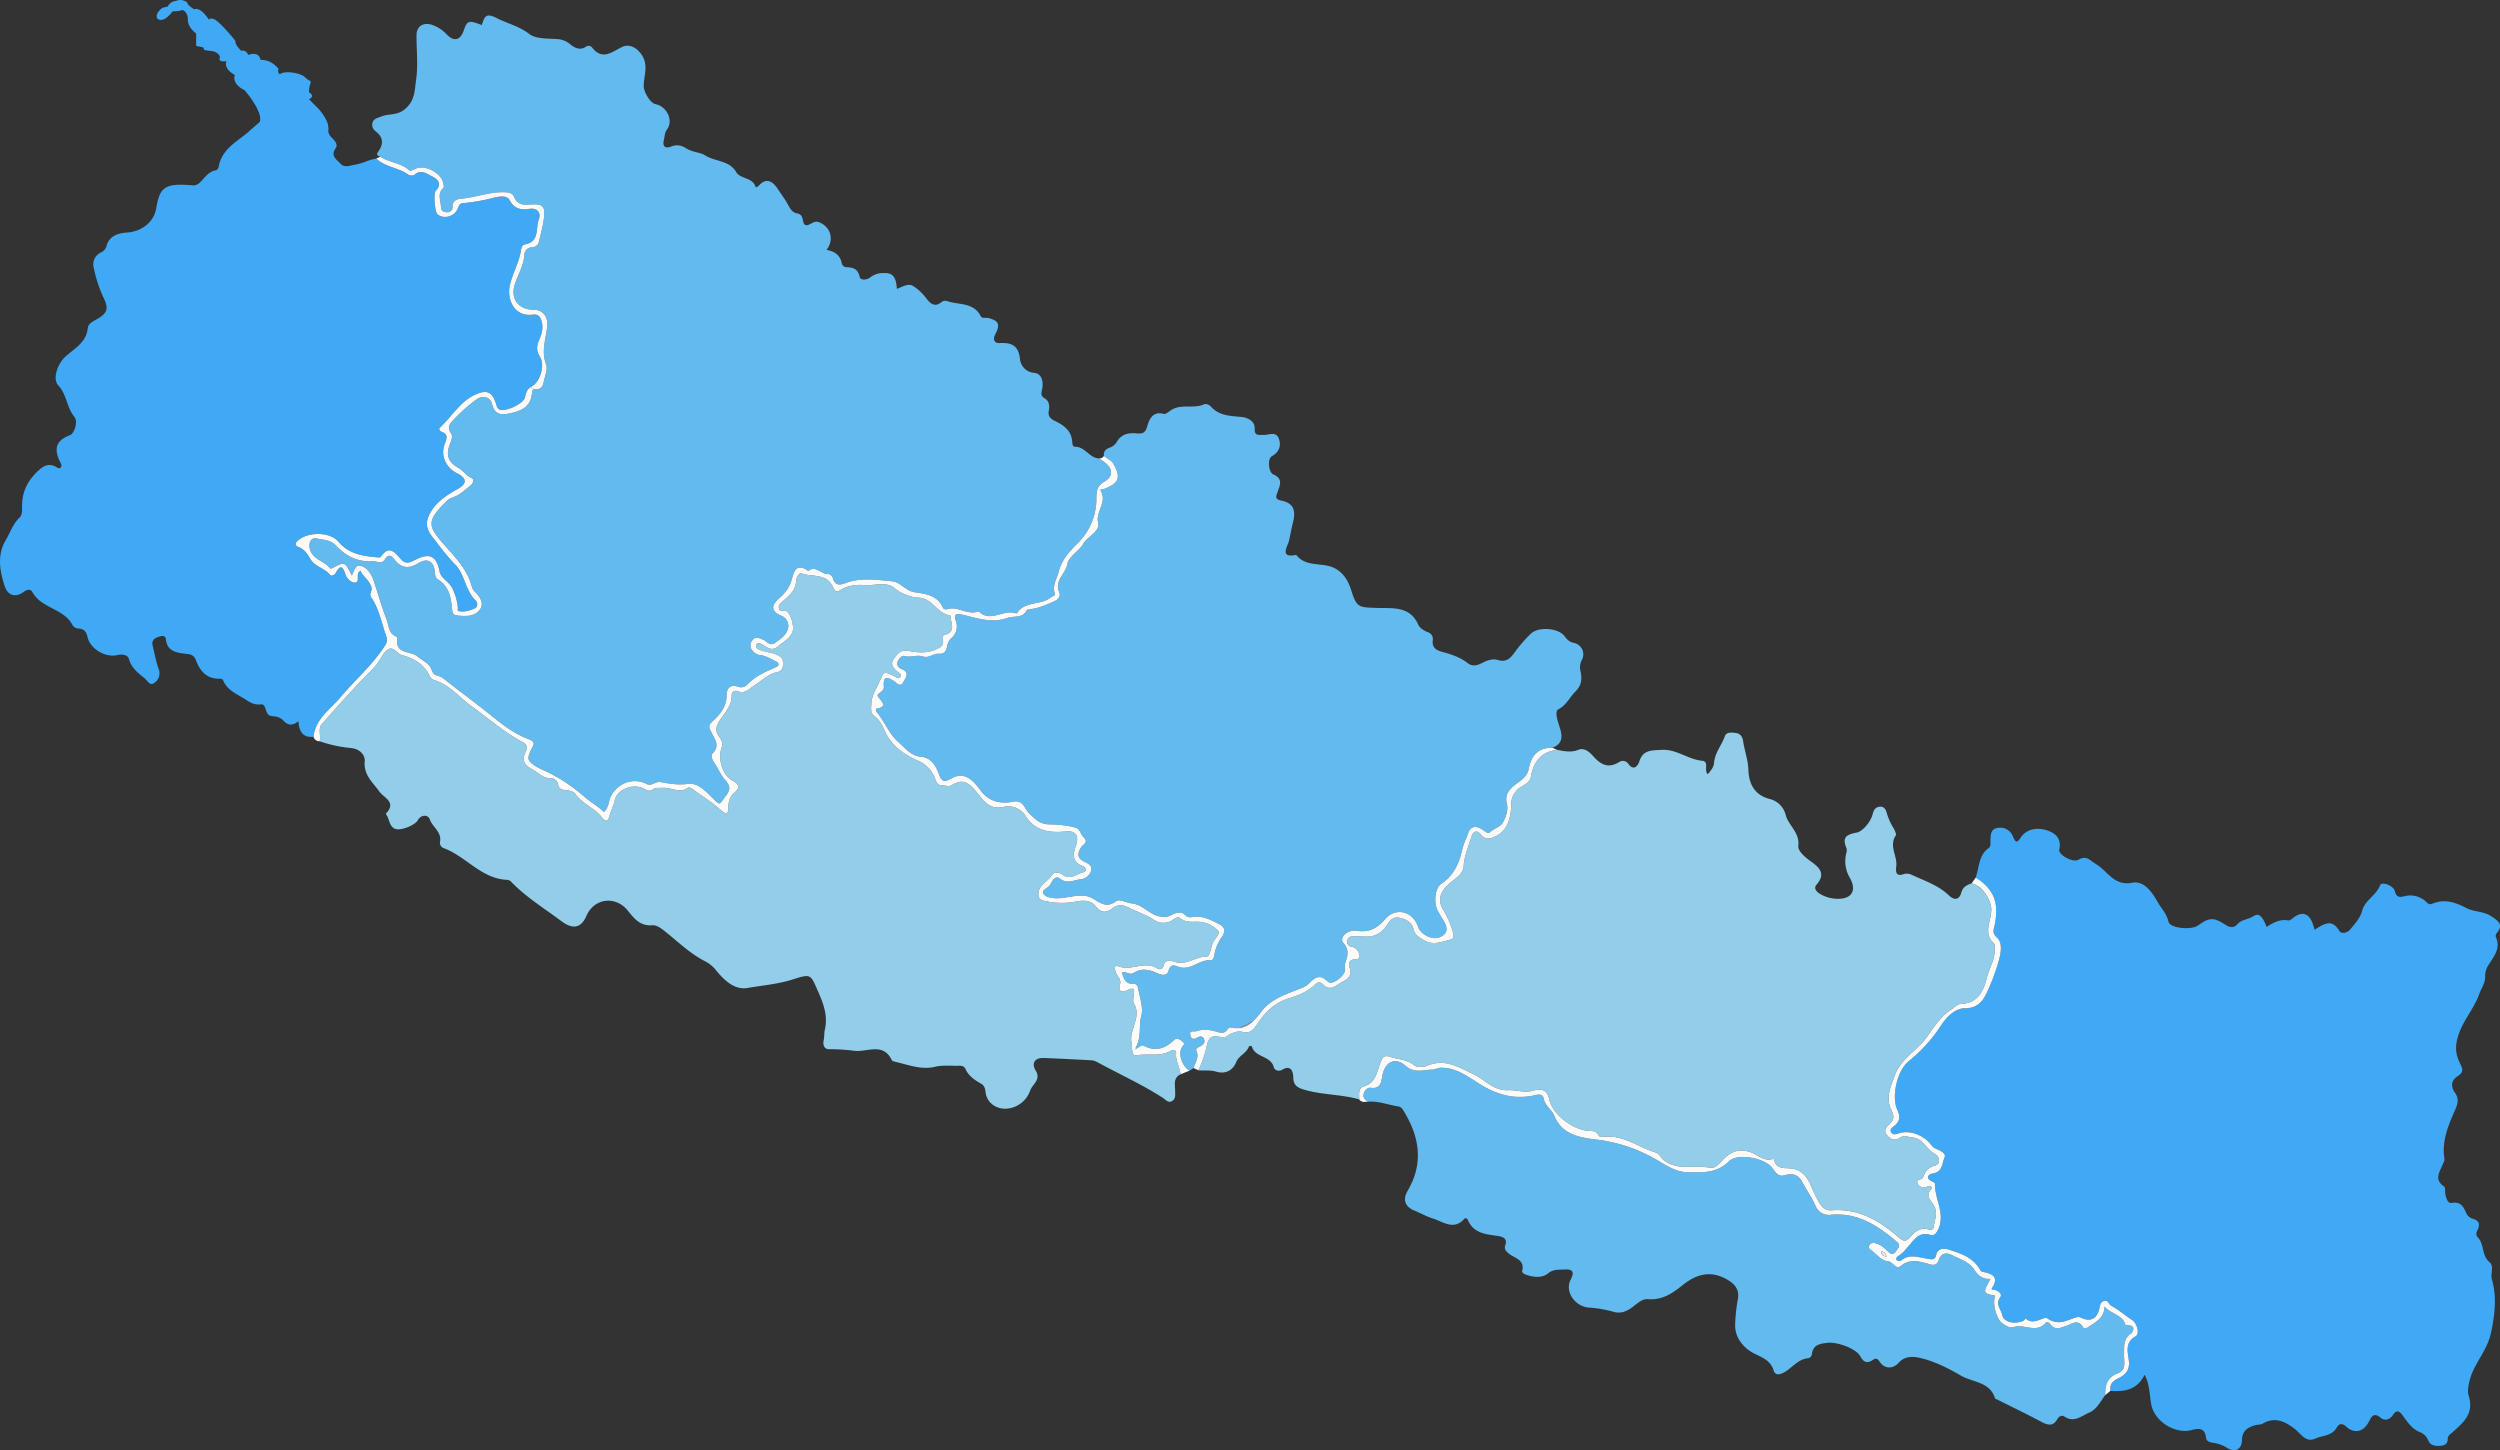 <svg xmlns="http://www.w3.org/2000/svg" width="1211" height="702.44" viewBox="0 0 1211 702.44">
  <rect x="0" y="0" width="1211" height="702.44" fill="#333333" stroke="none"/>
  <g id="Vector_Map" data-name="Vector Map" transform="translate(-56.569 -16.241)">
    <g id="Group_28" data-name="Group 28" transform="translate(56.569 23.756)">
      <path id="Path_1" data-name="Path 1" d="M876.309,774.1c.3-.156.579-.308.843-.457a1.789,1.789,0,0,1-.331-.44c-.161.293-.329.587-.519.882A.085.085,0,0,1,876.309,774.1Z" transform="translate(-326.7 -273.203)" fill="#fefefe"/>
      <path id="Path_2" data-name="Path 2" d="M798.448,456.725c-.062.125-.131.23-.2.345.758-.275,1.518-.548,2.278-.824-.064.008-.125.021-.189.029C799.681,456.349,798.632,456.351,798.448,456.725Z" transform="translate(-300.979 -168.753)" fill="#fefefe"/>
      <path id="Path_3" data-name="Path 3" d="M328.159,102.166c1.2,1.013,2.49-.168,3.746-.636,4.667-1.739,12.007,2.28,13.028,7.071.172.807.451,2.078.051,2.44-2.851,2.584-1.432,5.47-1.195,8.473.143,1.813.243,2.7,2.058,3.125,2.146.508,3.621-.575,3.6-2.359-.048-3.465,2.333-3.922,4.617-4.125,6.894-.615,13.425-3.322,20.526-3.088,2.446.08,3.9.377,4.76,2.431,1.439,3.439,4.019,3.789,7.351,3.551,6.77-.483,7.865.735,6.921,7.408-.491,3.473-1.47,6.878-2.262,10.306a3.534,3.534,0,0,1-3.519,3.027,3.558,3.558,0,0,0-3.573,3.566c-.361,5.184-3.094,9.555-4.654,14.323-2.261,6.912,1.767,12.4,9.1,12.3,4.219-.055,7.154,3.1,6.581,8.2-.686,6.094-2.952,11.9-.542,18.3.925,2.456-.677,5.9-1.251,8.872-.506,2.619-2.234,3.564-4.8,3.093-.249.438-.694.864-.719,1.315-.356,6.392-3.942,8.866-10.039,10.255-5.406,1.232-8.031.8-9.47-4.7-.779-2.973-4.257-4.112-7.329-1.964a77.047,77.047,0,0,0-11.521,10.276c-1.74,1.831-2.806,3.469-.96,6.061.882,1.238.479,3.1-.253,4.825-2.5,5.877-1.092,9.339,4.233,12.309,2.13,1.188,3.341,3.547,5.872,4.55,1.6.636,1.081,2.563-.329,3.726-2.723,2.245-5.344,4.686-8.772,5.815a8.791,8.791,0,0,0-3.607,2.528c-8.623,8.762-8.634,11.089-.439,20.342,5.393,6.089,11.211,11.953,13.391,20.216a5.546,5.546,0,0,0,1.49,2.59c2.784,2.526,4.652,5.955,2.272,8.893-2.651,3.273-7.258,3.072-11.317,2.5-1.768-.249-1.838-1.77-2.012-3.481-.54-5.319-1.519-10.6-6.645-13.777-1.513-.937-1.551-2.357-1.691-3.944-.437-4.969-3.624-6.678-7.741-4.136-4.322,2.669-8.153,2.931-11.581-1.439-1.424-1.815-2.949-3.435-4.894-.231-1.517,2.5-3.9.677-5.941.816-7.2.491-12.928-2.508-17.56-7.458-2.782-2.974-6.316-2.9-9.583-3.576-2.953-.611-4.119,2.757-3.044,5.7,1.7,4.649,6.694,5.221,9.376,8.52.507.624,1.036.333,1.724-.027,5.69-2.974,5.7-2.946,9.059,3.788,1.147-2.116,1.6-5.355,4.253-4.726,3.466.821,5.383,4.483,6.3,7.171,2.133,6.268,3.9,12.652,6.291,18.876,1.179,3.07.86,6.688,4.66,8.2.279.111.687.522.648.715-1.6,7.969,6.319,6.113,9.6,8.893,2.51,2.129,5.96,3.444,6.987,6.748.944,3.038,3.729,2.429,5.431,3.8,7.822,6.282,15.971,12.134,23.773,18.455,5.319,4.309,10.916,8.536,17.468,11.049,1.667.64,3.419,1.194,2.3,3.507-1.1,2.282-2.952,5.268-1.768,6.989,1.553,2.256,4.715,3.6,7.415,4.835a81.967,81.967,0,0,1,19.64,12.942c2.874,2.488,6.352,4.316,9.147,7.107a9.758,9.758,0,0,0,2.436-4.993c1.869-7.947,10.725-12.347,17.987-8.7,2.818,1.415,4.395-1.309,7.106-.815,4.247.776,8.569,1.532,13.259.835,4.425-.658,8.319,3.406,11.542,6.595,4.206,4.162,3.222,3.773,6.685-.746,2.937-3.832,1.535-5.434-.718-8.184-2-2.44-3.221-5.5-5.027-8.118-.979-1.419-1.5-3.442-.726-4.206,3.787-3.73,1.11-6.876-.432-10.19-.98-2.107-2.221-3.08.835-5.8,2.817-2.509,6.4-6.616,6.412-11.814.005-3.281,1.229-6.023,5.6-4.569a4.035,4.035,0,0,0,4.284-.894c3.928-4.224,9.042-6.379,14.154-8.651,1.732-.77,1.431-2.119-.333-2.868-2.31-.98-4.335-2.511-6.99-2.849a6.1,6.1,0,0,1-4.843-3.234,4.162,4.162,0,0,1,1.143-4.593c1.606-1.37,3.211-.262,4.735.32,1.786.681,3.233,3.146,5.385,1.729,2.744-1.806,5.775-3.879,6.629-7.107a5.318,5.318,0,0,0-3.352-6.295c-4.552-1.893-5.045-4.679-1.276-8.051,2.749-2.459,5.028-4.927,6.229-8.727,1.053-3.333,1.844-9.526,8.212-4.83,3.545-2.874,6.009,1.3,9.11,1.426a2.838,2.838,0,0,1,2.79,1.881c1.319,5.034,5.017,2.854,7.5,2.073,7.113-2.237,14.271-1.011,21.286-.411,3.833.328,6.58,4.713,10.97,5.348,5.3.765,10.867,1.421,13.5,7.307a1.732,1.732,0,0,0,2.184.835c5.219-1.558,9.977,3.173,15.209,1.065,5.477,5.495,11.5-.662,17.174.794.473.121,1.313.225,1.461,0,3.856-5.914,11.514-3.585,16.282-7.526.731-.6,2.3-.733,1.951-1.907-1.215-4.047,1.01-7.084,1.931-10.636,1.641-6.329,5.849-10.368,9.633-14.184a30.155,30.155,0,0,0,8.611-21.391c.057-4.553.778-6.133,4.127-8.137,4.119-2.465,3.827-6.322-.342-9.356-.8-.582-1.611-1.149-2.418-1.723h0c-4.772-.105-6.856-5.791-11.862-5.673-1.127.027-1.17-1.812-1.3-3.009-.527-4.939-4.262-7.5-8.056-9.346-2.638-1.281-3.714-2.48-3.2-5.251.426-2.3.136-4.548-2.023-5.839-1.879-1.124-1.724-2.266-1.277-4.177.827-3.533,0-7.867-3.749-8.139a7.5,7.5,0,0,1-6.931-6.681c-.714-6.721-4.167-8.046-9.859-7.777-2.944.139-3.217-2.153-2.163-4.138,2.53-4.763,1.847-6.684-3.3-7.985-1.254-.318-2.965.462-3.724-.987-3.568-6.809-10.8-5.234-16.442-7.273a2.87,2.87,0,0,0-2.393.439c-3.959,3.377-6.265-.156-8.046-2.426a23.181,23.181,0,0,0-5.909-5.289c-2.289-1.425-5.216.442-7.8,1.424-.375-5.915-2.019-7.92-6.627-7.663a9.953,9.953,0,0,0-6.137,1.988c-1.745,1.462-4.835,1.673-5.26-.184-.918-4.019-3.3-4.533-6.549-4.664a2.352,2.352,0,0,1-2.126-1.933c-.79-4-3.57-5.782-7.391-6.435,3.923-4.974,2.008-11.319-3.8-13.477-2.6-.967-4.794,2.371-6.579,1.344-1.616-.931-.383-4.943-3.627-5.477-2.557-.42-3.548-2.28-4.616-4.249-1.5-2.762-3.423-5.292-5.148-7.888-1.893-2.85-4.949-5.635-8.7-1.683-.555.584-1.638,1.631-1.938.743-1.558-4.612-7.309-3.5-9.375-7.059-3.343-5.751-10.236-4.917-15.068-8.079-2.1-1.373-6.288-1.546-8.979-3.283-2.551-1.647-4.7-2.01-7.483-.931-3.049,1.185-4.206-.344-3.445-3.269.436-1.68.283-3.358,1.535-5.069,3.184-4.353-.121-11.132-5.586-12.221C445.1,69.84,442,64.3,442.041,61.532c.077-4.838,2.27-9.733-.666-14.564-2.382-3.917-6.221-5.84-9.447-4.426-4.839,2.122-9.7,7.078-14.885.4a2.127,2.127,0,0,0-2.79-.5c-3.189,2.222-5.83.585-8.179-1.349a10.39,10.39,0,0,0-6.443-2.241c-4.442-.316-9.884-.029-13-2.451-4.857-3.779-10.493-5.022-15.647-7.629-4.691-2.373-5.942-1.739-7.341,3.307-6.451-2.469-7.067-2.277-8.831,2.749-1.633,4.652-4.771,5.447-8.247,1.686a17.457,17.457,0,0,0-6.668-4.4c-4.391-1.706-7.859.462-7.9,4.717-.076,7.208.837,14.534-.19,21.589-.732,5.025-.449,10.692-5.944,14.77-3.673,2.725-7.425,1.757-10.927,3.181-1.76.716-3.665.924-4.258,3.01-.524,1.844.348,3.295,1.792,4.408,3.529,2.719,3.449,6.128,1.157,9.312-1.367,1.9-.571,2.2.869,2.759h0C318.709,98.69,324.161,98.791,328.159,102.166Z" transform="translate(-130.234 -27.45)" fill="#62baef"/>
      <path id="Path_4" data-name="Path 4" d="M1713.48,657.15c-3.756-2.485-8.561-2.167-11.8-3.845-5.767-2.992-10.744-4.7-16.784-2.248a2.123,2.123,0,0,1-2.646-.569,11.159,11.159,0,0,0-11.073-2.99c-2.086.522-3.721.475-4.423-2.465-.689-2.878-6.4-4.828-7.151-2.9-1.918,4.918-7.32,7.272-8.629,12.172-1.032,3.861-3.524,6.368-5.828,9.2-1.6,1.964-4.438,2.2-5.3.74-3.722-6.327-7.7-3.122-11.992-.583-.3-1.021-.495-1.794-.751-2.546-1.922-5.636-5.359-6.644-10.006-2.875-.684.555-1.228,1.065-2.187.9-3.92-.669-7.139,1.165-10.276,3.187-2.029-5.309-3.782-6.921-6.354-5.226-2.547,1.678-5.856,1.556-8.015,4.1-1.237,1.456-3.224,1.536-5.059.368-6.353-4.043-8.045-4.009-13.906.109-3.172,2.229-13.491,1.362-14.241-1.979-.877-3.91-3.442-6.331-5.158-9.379-2.685-4.766-6.663-10.521-12.274-9.417-8.992,1.771-12.072-5.765-17.648-9.039-2.978-1.749-4.526-4.427-8.488-2.09-2.676,1.579-9.821-2.418-9.293-4.855,1.054-4.862-1.2-7.643-5.379-9.183-5.352-1.973-10.595-.744-13.107,3.069-1.893,2.874-2.624,2.984-4.044-.478a6.553,6.553,0,0,0-7.414-3.953c-3.3.568-3.262,3.277-3.407,5.908-.069,1.26.435,2.873-.839,3.794-4.92,3.556-4.539,9.389-6.279,14.308,8.938,5.73,11.527,12.455,8.995,23.716-.484,2.149-.882,3.42,1.37,5.471,2.63,2.394,1.824,7.047,1,10.284a91.679,91.679,0,0,1-4.792,13.6c-2,4.617-4.16,10.313-11.795,10.26-4.977-.035-9.194,4.623-11.709,8.5a74.118,74.118,0,0,1-15.648,17.217c-5.58,4.57-8.4,17.164-5.374,23.593,1.517,3.227,1.192,5.695-1.759,7.854-.848.62-2.125,1.58-1.254,2.92s2.121,1.047,3.569.543c5.45-1.9,12.653.933,16.221,6.11a4.2,4.2,0,0,0,1.608,1.159c2.077,1.033,5.471,2.208,4.422,4.5-1.205,2.632-.858,6.864-5.541,7.59-2.444.379-3.915,2.417-.235,4.013.446.194,1.166.593,1.157.878-.249,7.719,5.594,15.14,1.169,23.045-.692,1.236-1.8,2.416-3.242,1.911-5-1.753-7.481,1.566-10.123,4.695-1.705,2.019-3.315,4.119-5.634,5.539-.681.417-1.359,1.279-.52,2.064a1.89,1.89,0,0,0,1.821.164c4.148-3.559,8.671-1.552,13.07-.944,1.874.259,3.41.955,4.086-1.933.736-3.141,3.62-3.3,6.132-2.495,5.336,1.717,10.749,3.444,14.234,8.375.581.823,1.117,2.14,1.873,2.3,4.727,1.016,8.557,2.227,4.624,8.189-.4.607,1.282.567,2,.812,1.647.567,3.146,2.032,2.152,3.317-2.615,3.379.417,5.937.956,8.677.674,3.422,5.731,4.612,9.938,2.917.579-.233,1.409-1.257,1.446-1.22,3.773,3.678,8.78-1.279,10.367-.141,5.5,3.946,9.718.755,14.434-.487a2.974,2.974,0,0,1,1.909.18c4.577,2.256,7.85.678,9-4.555.339-1.542.45-3.053,2.277-3.529,2.033-.53,2.221,1.706,3.23,2.229,3.73,1.934,6.776,4.763,10.256,6.979,2.376,1.514,3.973,6.711,1.7,7.97-5.376,2.979-3.639,8.091-3.224,11.716.589,5.146-2.084,7.1-5.421,8.769-2.719,1.358-3.942,2.95-3.489,5.876h0c6.9.613,13.047-.52,16.563-7.794,2.532,4.9,2.341,9.747,3.2,14.359,1.423,7.676,10.175,13.647,17.8,12.791,2.992-.336,8.018-3.138,8.773,3.535.192,1.7,2.058,2.123,3.589,2.319a16.764,16.764,0,0,1,6.577,2.438c3.948,2.36,7.111.767,7.216-3.853.1-4.53,2.861-6.115,6.467-7.154,1.122-.324,2.483-.13,3.436-.685,5.965-3.477,10.711-1.265,15.645,2.5,2.851,2.177,5.346,6.749,9.713,4.782,3.565-1.606,8.208-1.26,10.626-5.407,1.115-1.912,2.5-2.4,4.739-.374,3.779,3.411,7.968,2.481,10.5-1.9,1.53-2.648,2.319-5.6,6.253-2.365,1.825,1.5,4.353.7,5.731-1.454,1.914-3,3.345-1.676,4.8.317,2.251,3.091,4.388,6.3,8.087,7.9a7.005,7.005,0,0,1,4.2,4.015c1.016,2.569,3.456,2.888,5.982,2.681,2.166-.179,3.474-1.056,3.5-3.425.019-1.513,1.223-2.2,2.255-3.12,5.291-4.737,10.733-9.039,7.779-17.993-.675-2.047.2-6.853,1.6-10.351,2.744-6.831,7.741-12.217,9.364-20.1,1.829-8.875,2.818-17.1.359-25.685-.8-2.79,1.288-6.262-1.143-8.282-3.948-3.279-2.376-8.873-5.845-12.2a2.552,2.552,0,0,1-.126-2.9c1.46-3,1.341-5.09-2.5-6.03a5.086,5.086,0,0,1-2.822-2.717c-1.38-3.115-2.645-5.6-6.975-4.852-1.942.334-2.7-2.236-3.1-4.081-.287-1.3.119-3.358-.614-3.853-5.034-3.4-2.111-7.1-.682-10.748.36-.919,1-1.642.814-2.8-1.358-8.689,2.042-16.436,5.38-24.023,1.346-3.059,1.54-5.331-.3-7.935-2.252-3.191-1.647-6.085,1.5-8.088,2.221-1.415,2.57-2.846,1.476-5.029-2.2-4.4-3.257-7.944-1.562-13.8,2.272-7.838,7.751-13.436,10.349-20.753.983-2.769,2.912-5.264,2.9-8.385a9.8,9.8,0,0,1,1.334-5.308c2.591-4.287,6.445-8.216,3.833-13.969a2.181,2.181,0,0,1,.4-1.858C1719.535,661.218,1716.86,659.384,1713.48,657.15Z" transform="translate(-506.684 -220.826)" fill="#3fa9f5"/>
      <path id="Path_5" data-name="Path 5" d="M844.679,621.644c-.63-1.414,1.018-1.893,2-2.455,1.281-.729,2.265-1.67,1.708-3.238-.62-1.743-2.028-1.631-3.313-.878-1.757,1.03-3.063.711-3.387-1.263-.439-2.674,1.683-1.413,2.931-1.84,3.712-1.273,7.165-.583,10.687.5,1.542.474,3.019.443,4.108-1.022.506-.68,1.051-1.513,1.985-1.3a12.426,12.426,0,0,0,3.829.3,54.383,54.383,0,0,0,7.155-3.607,39.445,39.445,0,0,0,3.755-4.434c4.684-6.194,11.985-8.337,18.814-11.118a11.371,11.371,0,0,0,3.565-1.851c2.986-2.817,5.4-5.876,9.858-1.451,2.011,2,8.486-2.976,8.31-6.086a7.517,7.517,0,0,1-.192-2.008c.858-3.578,2.86-6.591-.628-10.634-2.214-2.566,1.74-6.69,6.563-5.937,6.085.95,9.922-1.352,13.7-5.724,5.095-5.9,13.491-3.68,15.923,3.858,1.133,3.511,6.559,6.319,9.97,5.159,3.729-1.269,4.749-3.818,2.844-7.331-1.043-1.923-2.325-3.72-3.329-5.661-1.968-3.8-1.477-10.945,1.729-13.076,6.2-4.12,8.666-10.049,10.206-16.833.593-2.61,1.878-5.059,2.77-7.607,1.222-3.491,3.628-3.724,6.386-2.152,1.443.823,3.094,2.762,4.355,1.56,1.879-1.791,4.808-2.548,5.93-4.359,1.593-2.57,2.872-6.388,2.16-9.117-1.576-6.038,2.749-8.5,6-10.975,2.352-1.786,4.037-3.455,4.53-6.129,1.195-6.469,4.5-10.372,11.488-10.257h0c4.582-1.781,5.091-4.942,3.734-9.327-.951-3.075-2.9-8.231-.841-9.321,4.062-2.153,5.454-5.86,8.239-8.595,3.129-3.073,3.241-6.209,2.551-9.608a7.776,7.776,0,0,1,.583-5.71,5.629,5.629,0,0,0-3.782-8.238c-2.336-.467-3.439-1.746-4.675-3.372-3.02-3.971-12.788-4.63-16.326-1.021a69.72,69.72,0,0,0-7.324,8.345c-2.241,3.173-4.145,5.706-8.784,4.269-2.492-.772-5.256.365-7.762,1.639-2.076,1.055-4.359,1.672-6.616-.084-3.664-2.851-8-4.3-12.42-5.476-2.9-.767-4.97-2.141-4.513-5.582a3.472,3.472,0,0,0-2.451-3.944c-1.934-.8-3.845-1.954-4.642-3.747-4.078-9.172-12.915-7.727-19.979-7.994-8.592-.325-9.764.071-12.434-8.569-1.487-4.811-4.093-8.921-8.612-10.953-5.792-2.6-13.37-.16-18.069-6.185-8.305,1.792-4.06-4.257-3.523-6.564.717-3.081,1.243-6.22,2.023-9.289,1.464-5.756.105-9.21-5.4-10.357-3.578-.746-2.9-1.912-2.05-4.331,1.069-3.055,2.768-6.326-2.07-8.394-2.443-1.043-2.882-7.643-.794-8.813,3.623-2.029,4.664-5.075,3.442-8.517-1.352-3.807-4.905-1.69-7.547-1.807-2.154-.1-4.282.651-4.157-3.106.123-3.681-3.432-5.289-6.218-5.592-5.462-.592-10.9-.434-14.976-5.073-.675-.769-2.447-1.479-3.2-1.126-5.187,2.422-11.293-.435-16.259,2.976-1.079.741-2.549,1.993-3.459,1.724-5.4-1.6-7.176,3.175-7.887,5.891-.994,3.8-2.872,3.73-5.471,3.506-4.028-.348-7.338.6-9.452,4.351a6.5,6.5,0,0,1-3.575,2.681c-1.708.674-2.826,1.837-2.53,3.871h0c1.419,1.417,3.527,1.991,4.589,3.864,3.662,6.461,2.8,9.158-4.025,12.012-.83.347-2.74.129-2.085,1.247,3.173,5.413-2.563,9.784-1.309,15.327.979,4.331-5.044,6.429-7.216,10.176-2.074,3.578-7.068,6.179-7.653,9.726-.793,4.8-6.456,7.995-3.966,13.69.822,1.881-.342,3.586-2.755,4.591-3.528,1.471-6.944,3.1-10.781,3.573q-1.14.414-2.278.824c-2.153,3.8-6.175,2.367-9.317,3.481-7.774,2.756-14.747.026-21.934-1.6-2.783-.63-4.116-.233-3.108,2.762a7.58,7.58,0,0,1-2.459,8.982,5.785,5.785,0,0,0-1.023,1.634c-1.219,2.179-.233,5.921-4.9,5.58-2.407-.176-4.5,2.342-7.636,1.28-2.691-.912-5.8.7-8.858-.213-1.227-.364-2.684,1.49-3.218,2.836-.66,1.663.571,2.991,2.035,3.553,4.151,1.6,1.7,4.274.809,6.176-1.325,2.827-3.307.579-4.547-.3-3.678-2.6-5.392-2.212-4.976,2.636.117,1.358-.817,2.146-1.8,2.85-.692.495-1.607,1.085-.977,1.979,1.658,2.355,5.028,4.842-.994,5.883a2.26,2.26,0,0,0,.122,1.357c3.981,4.618,6.264,10.957,10.548,14.589,3.052,2.588,6.02,6.947,11.354,7.3,4.725.316,7.376,5.077,8.482,8.544,1.472,4.613,4.15,2.927,5.755,2.033,4.366-2.43,7.771-1.563,11,1.705a24.81,24.81,0,0,1,2.975,3.439c4.034,5.966,9.9,7.267,16.393,6,4.77-.928,5.351,3.606,7.419,5.551,3.24,3.045,5.238,5.565,10.687,5.477a52.41,52.41,0,0,1,11.651,1.46c2.48.567,2.67,3.292,4.166,4.756,2.485,2.431-.083,3.26-1.11,4.776-1.777,2.623-2.439,5.106,1.3,6.982,1.661.834,4.183,1.832,3.459,4.359a5.906,5.906,0,0,1-5.136,4.253c-3.307.353-6.5,2.469-10.045-.392-2.043-1.651-3.687,1.1-4.506,2.787-.928,1.914-5.021,2.782-3.244,4.878,1.47,1.735,4.858,2.042,7.842,1.86,5.379-.327,11.122-2.769,16.113.288,3.821,2.341,6.61,4.518,11.128,1.124,1.521-1.143,5.144.9,7.454,1.121,5.684.551,8.743,5.748,14.123,6.41a7.918,7.918,0,0,0,5.238-.8c2.277-1.248,4.678-1.952,6.878.281.946.96,2.064.894,3.287.7,4.964-.8,9.132,1.574,13.264,3.679,2.274,1.159,2.721,3.355,1.191,5.594a21.437,21.437,0,0,0-4.028,9.724c-.083.732-.882,2.035-1.2,1.99-5.775-.815-10.176,5.442-16.308,3.052-1.623-.633-3.687-1.344-4.557,1.982-.823,3.146-4.141,1.835-5.93,1.011-3.853-1.775-7.495-2.21-11.073.078-1.989,1.272-3.5-1.057-5.622-.088,1.058,2.684,1.515,5.661,5.612,5.271a2.479,2.479,0,0,1,2.029,1.242c.914,4.829,2.9,10.459,1.785,14.407-1.388,4.908.3,9.88-2.735,15.382a1.782,1.782,0,0,0,.33.44c1.829-1.03,2.815-1.82,3.226-1.59,5.841,3.277,10.615,1.681,15.154-2.645,1.228-1.171,2.905-.155,4.1.9,1.315,1.16.2,1.7-.448,2.754-1.944,3.17.339,9.45,3.757,11.222h0l1.908-1.2h0C843.969,627.154,846.087,624.8,844.679,621.644Z" transform="translate(-265.118 -119.947)" fill="#62baef"/>
      <path id="Path_6" data-name="Path 6" d="M318.151,211.033c2.635,4.2-.181,12.591-4.351,14.428a5.368,5.368,0,0,0-2.018,2.206,10.575,10.575,0,0,0-.892,2.863c-.6,3.131-9.876,7.435-12.551,5.873a3.112,3.112,0,0,1-1.294-2.052c-1.864-6.249-4.271-7.751-10.117-5.149-7.469,3.319-11.458,10.694-17.238,16.011-.771.711-.06,1.7.751,2,3.56,1.334,2.467,3.433,1.5,6.068-2.031,5.531.65,11.385,5.981,14.019,4.787,2.373,5.109,5,.422,7.623-5.183,2.9-9.977,5.9-13.121,11.217-2.7,4.559-2.467,7.844.838,12.082,3.547,4.539,6.892,9.172,10.975,13.315,4.754,4.814,4.868,12.5,9.909,17.378.992.959,1.267,3.258-.483,3.949-2.454.965-5.1,1.938-7.871,1.2-.556-.147-.194-.758-.215-1.193a26.367,26.367,0,0,0-2.729-9.829c-1.542-3.272-5.458-4.64-6.168-8.186-1.509-7.6-4.814-9.132-11.954-5.471-2.011,1.026-4.211,2.253-6.457-.094-2.91-3.031-5.793-7.784-10.09-1.381-.134.2-.6.268-.905.241-7.275-.644-14.294-1.368-19.624-7.677-4.345-5.129-15.635-4.733-20.027-.06-1.24,1.314-.557,2.152.751,2.648,2.9,1.106,4.338,3.46,5.867,5.987,2.172,3.6,6.879,4.291,9.5,7.583.536.671,2.119-.013,2.608-.912,2.192-4.063,3.48-3.473,4.747.6.67,2.152,2.87,4.137,4.707,3.983,2.092-.168.818-3.178,1.549-4.78.168-.382.65-.63,1.046-.992,1.334,3.131,4.532,4.754,5.35,8.274.409,1.73-1.361,2.883-.114,4.72,3.748,5.5,4.935,12.109,7.087,18.29a5.051,5.051,0,0,1-.074,4.425c-5.981,9.574-14.63,16.909-21.817,25.471-5.109,6.074-12.182,10.479-13.195,19.276-5.25.577-6.973-2.608-7.322-7.55-2.823,2.387-5.169,2.045-7.328-.328a6.393,6.393,0,0,0-4.029-1.951c-.67-.087-1.341-.168-2-.3-3.144-.637-1.857-5.88-4.794-5.565-3.225.349-5.075-.825-7.516-2.394-4.15-2.648-8.89-4.391-10.9-9.487-.141-.369-1.167-.57-1.77-.563-6.276.107-9.427-3.929-11.338-9.038-1.039-2.776-3.037-2.8-5.163-3.051-4.506-.536-8.736-1.287-9.353-7.053-.221-2.058-2.112-1.555-3.2-1.24-1.985.57-3.862,1.636-3.225,4.3.892,3.748,1.6,7.57,2.856,11.2a5.616,5.616,0,0,1-1.8,6.758c-2.407,1.944-3.332-.784-4.821-1.978-3.225-2.608-6.436-4.968-7.7-9.386-.61-2.132-3.131-2.514-5.639-1.938-5.779,1.334-13.134-2.97-14.435-8.776-.6-2.682-1.69-3.855-4.157-4.09a3.557,3.557,0,0,1-3.044-1.569c-4.164-8.166-15.072-8.092-19.464-16.038-.932-1.683-2.514-1.415-4.264-.121-3.822,2.816-7.623,1.911-9.145-2.709-2.447-7.429-3.855-15.226.536-22.494,2.159-3.58,3.346-7.724,6.557-10.748,1.656-1.549,1.227-4.143,1.281-6.316.174-7.248,3.507-12.833,8.917-17.385,2.306-1.944,4.727-2.461,7.476-.972.684.369,1.515,1.167,2.259.389.845-.878.215-1.817-.241-2.756-3.212-6.571-1.783-10.446,4.707-12.9,2.259-.851,4.117-6.638,2.179-8.991-3.708-4.5-3.594-10.674-7.7-15.092-3.124-3.359-.2-10.56,3.124-13.738,4.257-4.063,10.359-6.859,11.089-13.972.255-2.528,2.917-3.52,4.955-4.733,4.975-2.963,5.109-5.3,2.5-10.533a65.026,65.026,0,0,1-4.485-13.845,6.354,6.354,0,0,1,3.507-7.677,4.941,4.941,0,0,0,2.7-3.386c1.468-4.928,6.021-5.981,10.017-6.255,6.7-.469,12.833-4.874,13.972-11.666,1.69-10.064,3.969-12.337,17.043-11.217a4.522,4.522,0,0,0,4.029-1.254c2.4-2.246,4.164-5.377,7.858-6.021a2.083,2.083,0,0,0,1.281-1.428c1.408-8.837,8.957-12.4,14.8-17.405l.9-.778c.657-.53,1.475-.939,1.8-1.562l2.494-2.166c.751-1.757-.087-4.351-1.441-6.919,1.328-1.763,3.071-3.352,4.11-5.21.838-1.5,2.622-3.064,4.653-2.36,2.172.751,2.7,2.816,2.561,5.022a18.512,18.512,0,0,0,.148,2.226c3.848-1.26,7.851-.134,11.418-2.119,1.16-.644,3.1-.8,3.808.349,2.581,4.11,7.9,6.524,7.811,12.269a6.9,6.9,0,0,0,.034.845,5.406,5.406,0,0,0,1.884,3.607c1.4,1.294,2.943,3.272,1.79,4.874-2.736,3.815.355,5.518,2.266,7.549,2.058,2.192,4.4.939,6.959.55a27.029,27.029,0,0,0,5.236-1.522,25.786,25.786,0,0,1,5.176-1.482c2.186,2.112,4.9,3.2,7.657,4.19s5.565,1.9,7.952,3.661a3.065,3.065,0,0,0,2.91-.013c3.326-2.883,6.222-.275,8.79.945s4.64,3.634,1.542,6.792c-1.2,1.22-.476,10.178.7,11.3,2.749,2.622,8.126,1.435,9.849-2.407.637-1.421.637-2.7,2.749-2.876a92.849,92.849,0,0,0,13.973-2.414c2.863-.684,7.026-1.723,8.468.945,2.38,4.412,5.612,4.827,9.581,4.244,4.231-.617,5.665,2.293,4.6,5-1.676,4.271.556,11.043-6.852,12.236-1.16.181-1.656,1.616-1.837,2.836-.9,6.041-4.17,11.358-5.424,17.224-1.307,6.094,1.79,15.152,11.136,13.939,2.675-.349,3.674,1.059,4.284,3.165.905,3.1.168,6.121-1.079,8.877C316.474,205.562,316.261,208.009,318.151,211.033Z" transform="translate(-56.569 -45.61)" fill="#3fa9f5"/>
      <path id="Path_7" data-name="Path 7" d="M1002.4,716.967c6.067-1.8,6.42-7.246,8.233-11.711.974-2.4,1.57-3.672,4.64-2.651,3.918,1.3,8.162,1.222,11.711,4.144,1.311,1.079,4.519.881,6.372.1,8.5-3.58,15.163.8,22.316,4.186,5.5,2.6,9.737,8.036,16.555,7.7,4.113-.2,8.06,1.507,12.367.228,3.25-.966,6.558-1.106,7.739,4.247,1.7,7.712,12.106,15.112,19.785,15.3,1.415.035,2.7.048,3.583,1.349.566.837,1.074,1.73,2.348,1.547,9.738-1.393,17.253,4.926,25.841,7.518,1.913.577,2.531,2.786,4.251,4.008,6.921,4.914,14.832,1.983,22.15,3.388,2.964.569,5.14-3.055,7.313-5,3.873-3.464,7.722-4.138,12.465-2.451,3.472,1.234,6.344,4.622,10.627,3.169.121-.041.426.087.448.182,1.25,5.519,5.924,3.819,9.5,4.643,7.191,1.657,8.256,8.623,11.05,13.818,1.811,3.366,3.243,6.561,7.5,6.242,12.764-.956,22.767,4.851,31.93,12.725,2.3,1.978,3.694,3.153,6.31-.021,1.988-2.412,5.022-4.656,8.943-3.321a1.568,1.568,0,0,0,2.189-1.417c.526-3.419,2.124-6.72.108-10.3-1.311-2.329-4.358-4.545-1.337-7.909.765-.852-.393-1.859-1.661-1.339-2.016.825-3.926.5-4.853-1.331-1.18-2.334,2.009-1.663,2.483-2.871,1.113-2.839,2.328-4.907,5.854-5.87,2.894-.791,2.481-4.379-.417-5.938-3.822-2.058-5.27-7.142-10.448-7.669-2.149-.219-4.107-1.288-6.189.165-2.532,1.769-4.646.468-6.24-1.372-1.77-2.043-.252-3.916,1.251-5.269,2.64-2.378,2.189-4.215.695-7.393-2.573-5.473-.043-10.959,1.977-16.385,2.986-8.019,10.712-11.808,15.374-18.32,3.508-4.9,6.768-10.157,12.105-13.544,1.411-.9,2.581-2.427,4.291-2.521,8.394-.462,11.03-5.911,12.867-13.14,1.177-4.632,4.068-8.831,3.658-13.936-.053-.67.324-1.7,0-1.975-6.583-5.58-.516-12.414-1.814-18.571-.915-4.341-4.945-10.066-9.326-10.88h0c-2.2.868-4.209,1.655-4.981,4.457-.976,3.545-3.311,4.013-6.015,1.422-5.036-4.827-11.559-6.979-17.69-9.818a5.77,5.77,0,0,0-3.9-.6c-4.233,1.585-4.233-1.082-3.917-3.759.581-4.938-3.661-9.745-.255-14.833.46-.687-.548-2.563-1.176-3.727a28.864,28.864,0,0,1-3.083-6.852c-.425-1.739-1.28-3.749-3.732-3.348-2.02.33-2.7,1.635-3.263,3.772-1.053,3.991-5.095,8.258-7.559,8.713-5.69,1.052-7.114,2.6-5,7.766a4.688,4.688,0,0,1-.217,2.465,15.855,15.855,0,0,0,1.848,11.813c3.38,6.077.786,10.127-5.834,10.047a16.735,16.735,0,0,1-9.065-2.612c-1.619-1.061-2.656-2.663-1.323-4.192,4.9-5.624,1.016-8.635-3.167-11.637-2.623-1.883-5.911-4.815-5.629-7.158.79-6.566-4.813-9.871-6.127-15.073a10.578,10.578,0,0,0-7.754-7.682c-7.822-2.012-10.078-7.878-10.318-14.25-.182-4.841-1.856-9.136-2.524-13.732-.269-1.853-1.256-3.672-3.378-3.948-1.967-.257-4.69-.676-5.462,1.5-1.554,4.388-4.861,8.079-5.243,12.864-.194,2.429-1.646,3.817-3.057,5.611-2.029-2.067.867-6.182-2.73-6.543-6.913-.693-12.539-5.787-19.754-5.283-4.389.307-8.781-.207-10.609,5.467-.612,1.9-2.548,5.157-5.4,1.293a3.167,3.167,0,0,0-4.517-.79c-5,3.023-8.6,1.4-12.257-2.68-1.712-1.91-4.306-4.588-7.439-3.312-3.606,1.469-6.912.607-10.356,0-7.732,1-11.326,5.77-12.643,13.144-.631,3.537-4.951,4.1-7,6.7-1.417,1.795-2.336,3.1-2.433,5.912-.219,6.349-1.165,13.247-8.183,16.388-1.919.859-4.392,1.568-6.395-.909-2.248-2.781-4-1.771-4.922,1.31-1.34,4.5-3.294,8.744-3.583,13.627-.264,4.459-4.8,6.468-7.629,9.192-3.733,3.6-5.038,7.267-2.5,11.811a45.648,45.648,0,0,1,5.017,11.474c.383,1.586.411,2.879-1.19,3.256-4.343,1.025-8.627,3.073-13.187.184-2.183-1.384-4.157-2.294-4.859-5.254-.778-3.283-3.649-4.929-6.937-5.515-3.51-.626-4.729,1.92-6.447,4.306a10.863,10.863,0,0,1-9.558,4.854c-2.018-.091-4.039-.109-6.058-.169-1.507-.045-2.712.414-3,2.059a2.306,2.306,0,0,0,1.974,2.976,4.64,4.64,0,0,1,3.447,2.729c.639,1.448,1.079,3.335-1.288,3.368-3.35.046-3.792,1.9-2.969,4.311,1.292,3.783-1.112,5.256-3.714,6.685-2.826,1.551-5.531,4.667-9.01,1.405-1.678-1.574-2.467-1.692-4.371.1-3.407,3.2-7.756,5.03-12.316,6.388-6.789,2.021-11.665,6.786-15.428,12.493-1.9,2.879-3.6,4.833-7.238,3.783-2.095-.6-3.942.368-5.822.994-.606.2-1.05.846-1.631,1.178-3,1.71-8.306-3.224-9.747,4.617a55.378,55.378,0,0,1-4.07,11.834h0c2.821.29,5.655-.218,8.5.633,4.5,1.348,8.074-.369,9.83-4.62,1.3-3.151,4.823-4.167,6.019-7.262.253-.656,1.423-.776,1.637-.095,1.654,5.3,9.176,4.235,10.58,9.937.363,1.476,2.56,2.04,3.94,1.207,4.726-2.854,5.435,1.473,5.477,3.731.069,3.8,2.142,4.909,4.967,5.769,8.8,2.679,18.155,2.276,26.988,4.8h0C1000.318,720.873,999.715,717.763,1002.4,716.967Z" transform="translate(-341.881 -198.181)" fill="#92cdea"/>
      <path id="Path_8" data-name="Path 8" d="M958.8,753.651a54.307,54.307,0,0,1-7.155,3.606A11.463,11.463,0,0,0,958.8,753.651Z" transform="translate(-351.527 -266.759)" fill="#989898"/>
      <path id="Path_9" data-name="Path 9" d="M702.4,662.979c.136-1.205-.924-2.2-2.846-1.106-5.009,2.845-10.8,1.071-16.209,2.056-2.805.511-2.052-3.521-2.537-5.924-1.333-6.6,5.163-12.618,1.079-19.3-.526-.862-.176-2.333-.051-3.5.261-2.432.917-4.752-3.121-2.792-1.918.931-4.732,1.121-3.481-2.893.81-2.6-1.838-4.177-2.308-6.488-.288-1.416-.259-2.926,1.2-2.317,4.747,1.986,9.211-.37,13.8-.325a9.279,9.279,0,0,1,4.408.949c1.708.906,3.3,1.842,4.113-1.235.754-2.838,3.72-1.938,5.172-1.451,5.685,1.91,10.12-2.48,15.35-2.537,1.381-.015,1.618-1.566,1.993-2.658.436-1.273.644-2.633,1.162-3.867.888-2.116,3.979-4.659,2.575-6.068a14.174,14.174,0,0,0-8.789-4.245c-3.3-.23-6.741.665-9.693-1.88-.849-.732-2.308.113-3.268.824a8.05,8.05,0,0,1-9.114.227c-3.887-2.639-8.221-3.911-12.259-5.968-2.807-1.43-5.126-1.982-7.857.154-2.8,2.193-5.5,2.692-8.2-.813-2.226-2.89-5.691-3.131-9.254-2.434a36.425,36.425,0,0,1-15.026-.117c-1.832-.406-3.4-.953-3.539-2.957-.325-4.841,4.512-6.376,6.6-9.715,1.1-1.767,3.584-1.25,5.086-.144,3.635,2.677,6.614-.181,9.677-1.043,2.734-.768,1.526-2.611-.276-3.317-4.88-1.915-4.28-5.756-3.059-9.289,1.8-5.2.374-7.79-5.008-7.279-7.673.729-14.627-.247-19.118-7.344a9.948,9.948,0,0,0-10.891-4.55c-7.553,1.58-10.14-4.087-13.792-8.184-3.9-4.372-6.279-5.224-11.187-2.361-1.661.969-2.912.031-4.344.115-2.172.127-2.854-.9-3.653-3.079a15,15,0,0,0-8.524-8.953c-5.071-2.309-10.137-5.222-13.9-10.682-2.427-3.526-3.29-8.378-7.338-11.077-1.646-1.1-1.344-3.576-1.162-6.086.285-3.92,1.993-6.314,3.5-9.518,2.712-5.775,1.868-6.229,7.659-3.474.956.455,2.087,1.767,2.974.089.67-1.269-.732-1.574-1.443-2.2-1.842-1.624-3.687-3.616-2-6.052s3.082-4.943,7.585-4.081c3.826.732,8.277,1.218,12.532-.589,2.708-1.149,4.51-1.911,3.712-5.153a1.6,1.6,0,0,1,.958-2.088c5.316-1.407,3.281-5.205,2.844-8.491-.044-.332-.106-.935-.209-.946-6.185-.652-8.359-8.08-14.866-8.543a20.845,20.845,0,0,1-12.157-4.7c-3.957-3.255-9.32-1.092-14.007-1.413-4.2-.288-8.772.091-12.65,2.739-1.722,1.176-2.563-.745-3.012-1.727-3.132-6.851-10.125-4.866-15.386-6.659-1.285-.438-2.538,2.375-2.58,3.854-.133,4.62-3.472,6.9-6.307,9.557-1.128,1.06-2.479,1.835-1.87,3.716.567,1.753,1.917.709,2.948.921,2.593.534,4.743,7.954,3.364,10.766-1.489,3.034-4.445,4.4-6.783,6.477-3.228,2.869-5.57.172-8.19-1.1-.87-.42-2.024-.954-2.487.477-.4,1.229.613,1.851,1.544,2.26,2.9,1.271,6.109,1.2,9.118,2.774,2.011,1.049,2.281,1.853,2.366,3.479.111,2.154-.159,4.1-2.808,4.628-4.394.873-7.4,4.164-10.991,6.418-2.493,1.564-4.49,4.232-8.074,2.868a2.072,2.072,0,0,0-2.992,1.815c.163,5.526-3.883,9.108-6.306,13.243-1.845,3.149-1.077,5.209.457,7.277a5.006,5.006,0,0,1,.925,5.122c-1.863,5.273.462,13.329,5.449,15.873,3.6,1.837,3.194,3.8,1.005,5.6-2.575,2.113-3.089,4.471-3.137,7.507-.035,2.239-.479,3.942-3.409,1.3-4.292-3.862-9.281-6.946-13.937-10.41-.75-.558-1.673-.976-2.312-.538-4.043,2.776-8.066-.329-12.115-.02-1.636.125-3.225-.308-4.751.722a3.009,3.009,0,0,1-3.694.017c-5.162-3.22-13.517-.473-14.809,5.306-.585,2.615-1.828,4.837-2.473,7.328-.744,2.873-1.778,3.494-3.84.823-3.515-4.554-9.47-6.379-12.781-11.3-.705-1.049-2.674-1.57-4.124-1.719-2.15-.221-3.8-.349-4.283-3.068a3.577,3.577,0,0,0-3.318-2.785c-4.052.208-6.234-2.764-9.271-4.4-4.158-2.233-4.83-4.579-3.122-8.305,1.237-2.7.6-3.728-2.18-5.226-8.627-4.651-15.981-11.229-23.919-16.9-5.942-4.248-10.652-10.426-18.056-12.636a4,4,0,0,1-2.259-1.916c-2.67-5.921-7.8-8.725-13.57-10.293-2.469-.671-4.018-4.558-6.856-2.564-1.941,1.364-3.09,3.9-4.484,5.986-1.8,2.691-4.188,4.79-6.415,7.094-7.219,7.471-14.2,15.183-20.979,23.057-1.869,2.172-.369,5.488-.988,8.217h0a65.184,65.184,0,0,0,15.3,3.285c4.088.447,6.768,3.254,6.5,6.489-.548,6.593,3.9,10.09,7.043,14.512,2.272,3.192,8.552,5.174,3.276,10.693a.515.515,0,0,0,.052.476c1.71,2.18,1.4,5.8,4.361,6.956,2.748,1.079,9.724-1.823,10.947-4.128,1.4-2.638,4.922-3.082,5.874-.395,1.356,3.826,6.024,6.145,4.864,11.1a2.812,2.812,0,0,0,1.9,2.79c10.823,4.007,18.22,14.893,30.817,15.352a2.9,2.9,0,0,1,1.765.875C387.506,587.366,396.392,592.8,404.7,599c5.31,3.962,9.423,3.484,12.038-2.572,3.733-8.646,14.068-9.934,20.03-2.618,3.042,3.733,5.872,7.62,11.889,7.143,2.54-.2,5.071,2.074,7.382,3.953,5.874,4.774,11.425,10.059,18.27,13.511a16.207,16.207,0,0,1,5.3,4.434c3.945,4.754,8.818,9.574,15.264,8.453,7.242-1.26,14.661-1.835,21.761-4.1,8.887-2.831,8.644-2.546,12.121,5.338,2.72,6.166,5.1,12.13,3.468,19.052-.369,1.565-.149,3.3-.536,4.975-.5,2.181.131,4.507,2.744,4.407a95.894,95.894,0,0,1,12.5.817c5.9.547,13.632-4.091,17.693,4.414.27.565,1.446.8,2.247.992,6.182,1.462,12.161,3.869,18.837,2.272,3.384-.809,7.067-.43,10.617-.461,1.463-.013,3.214-.264,4,1.492,1.545,3.458,4.446,5.393,7.579,7.165,1.517.858,1.98,2.147,2.181,4.1.565,5.49,5.891,8.845,11.4,7.87a13.1,13.1,0,0,0,10.256-8.772c1.129-2.981,5.327-5.146,2.652-9.5-2.229-3.627-.43-6.273,3.823-6.12,7.6.274,15.187.671,22.776,1.079a7.007,7.007,0,0,1,2.906.754c10.664,5.838,21.787,10.836,32.033,17.44,1.366.88,2.573,2.637,4.446,1.6,1.957-1.079,1.557-3.184,1.542-5.023-.024-2.939-1-6.176,2.578-7.942C704.3,669.686,701.988,666.681,702.4,662.979Z" transform="translate(-132.684 -160.258)" fill="#92cdea"/>
      <path id="Path_10" data-name="Path 10" d="M876.278,774.548l.023-.012-.007-.015Z" transform="translate(-326.692 -273.636)" fill="#989898"/>
      <path id="Path_11" data-name="Path 11" d="M1407.27,934.053c4.086-1.442,2.726-6.049,2.808-9.128.105-3.925-.485-7.494,3.437-10.131.728-.489,2.528-3.77-1.348-3.932-.487-.02-1.347,0-1.4-.18-1.485-5.06-7.132-5.281-10.166-8.884-.021,5.665-4.471,7.561-8.133,10.1-.75.52-1.889.664-2.306-.084-2.266-4.068-5.081-1.742-7.773-.8-2.85,1-5.714,2.63-8.15-.808-.505-.714-1.535-1.2-2.19-.449-4.618,5.293-10.624.063-15.767,2.073-1.278.5-3.612-.8-5.064-1.836-3.144-2.237-5.006-10.035-3.539-13.516-6.06-1.083-6.06-1.083-2.32-8.065-3.6.2-6.025-1.548-7.733-4.325-2.431-3.953-6.786-5.057-10.5-7.036-2.812-1.5-5.546-1.508-6.855,2.294-.715,2.076-1.924,2.637-4.306,1.974-4.622-1.287-9.323-2.955-13.922.744-2.6,2.093-3.862-1.915-6.143-2.155-3.644-.386-5.585-3.562-8.345-5.4-.841-.56-1.5-1.488-.758-2.585a2.284,2.284,0,0,1,2.674-.858c2.6.611,4.476,2.293,6.28,4.093,1.52,1.517,2.781,1.639,4.039-.391.959-1.548,2.378-2.532.071-4.483-9.221-7.8-18.9-14.147-31.777-12.952a6.977,6.977,0,0,1-7.439-4.255c-1.632-3.878-4.047-7.239-6.031-10.87-2.381-4.358-4.48-5.277-9.422-3.917-2.486.685-4.143-1.7-5.375-3.466-3.462-4.959-16.944-7.62-21.186-3.383-5.627,5.621-12.1,5.391-19.28,5.326-7.35-.066-11.994-4.2-17.841-7.28a75.487,75.487,0,0,0-24.237-8.211c-8.153-1.206-18.886-1.351-23.156-11.833-1.254-3.08-4.486-4.776-5.185-8.464-.557-2.933-3.713-1.6-5.6-1.268-8.548,1.493-16.016-.29-23.659-4.7-6.349-3.664-12.29-9.02-20.526-8.9-1.609.023-2.828.865-4.039.887-4.421.08-8.8,1.964-13.2-1.921-4.94-4.355-9.868-1.726-11.1,4.841-.567,3.029-.777,6.593-5.66,5.893-1.372-.2-2.828,1.082-3.319,2.7-.6,1.973.471,3.174,2.081,4.057h0c5.006-.436,9.638,1.523,14.461,2.251a3.3,3.3,0,0,1,2.4,1.665c7.946,12.664,10.27,25.637,2.274,39.243-2.507,4.267-1.26,7.774,3.387,9.622,2.973,1.183,5.831,2.874,8.774,3.771,4.909,1.5,10.188,6,15.325.141.567-.646,1.438-.023,1.661.513,2.737,6.569,8.69,6.967,14.516,7.814,2.407.35,4.823,1.182,3.626,4.6-.607,1.73.221,2.607,1.526,3.772,2.733,2.44,8.243,2.954,6.631,8.774-.091.328.76,1.159,1.321,1.386,3.764,1.518,8.339,1.991,11.115-.292,2.723-2.239,5.152-1.82,7.808-1.987,3.669-.231,5.539.591,3.291,4.927-3.052,5.887,2.267,13.2,9.068,13.536a56.971,56.971,0,0,1,11.89,2.094,8.47,8.47,0,0,0,6.114-.617c3.736-1.547,6.466-5.884,10.35-5.578,7.145.563,12.011-2.953,17.005-6.946,6.7-5.36,13.825-7.114,21.7-2.353,3.668,2.218,5.7,4.92,4.807,9.545a81.516,81.516,0,0,0-1.253,12.035c-.261,6.171,3.92,11.423,9.37,14.125,3.558,1.765,7.739,3.258,9.215,8,.849,2.729,3.023,2.239,5.361.911,3.875-2.2,6.591-6.416,11.608-6.713a2.463,2.463,0,0,0,1.574-1.741c.51-4.737,3.692-5.262,7.618-5.715,4.574-.53,13.911,2.715,15.952,6.643,1.428,2.747,3.28,3.425,5.66,1.845,1.894-1.257,2.456-1.059,3.8.894,2.271,3.3,6.269,3.364,9.02.3,3.432-3.822,8.026-3.008,11.6-2.067,6.536,1.722,12.876,4.916,18.6,8.284,5.594,3.289,14.08,2.906,16.5,11.031.065.22.573.306.873.457,7.207,3.611,14.483,7.093,21.589,10.892,3.137,1.677,5.694,2.278,7.693-1.3.823-1.474,2.288-2.042,3.392-1.3,4.661,3.118,7.929-.026,11.89-1.781,4.119-1.826,5.529-5.486,7.938-8.524C1400.934,939.92,1401.786,935.991,1407.27,934.053Z" transform="translate(-381.19 -276.408)" fill="#62baef"/>
      <path id="Path_12" data-name="Path 12" d="M699.432,615.707c.649-1.059,1.763-1.594.448-2.754-1.192-1.051-2.87-2.067-4.1-.9-4.538,4.327-9.313,5.922-15.154,2.645-.412-.231-1.4.56-3.226,1.59q-.4.222-.843.457l-.023.012c.006-.009.01-.018.016-.027.19-.3.357-.589.519-.882,3.035-5.5,1.347-10.474,2.735-15.382,1.116-3.948-.872-9.578-1.786-14.407a2.479,2.479,0,0,0-2.029-1.242c-4.1.39-4.554-2.587-5.612-5.271,2.124-.969,3.634,1.359,5.623.088,3.579-2.288,7.22-1.854,11.073-.078,1.789.824,5.108,2.136,5.93-1.011.87-3.326,2.933-2.615,4.556-1.982,6.131,2.39,10.534-3.867,16.308-3.052.317.045,1.116-1.258,1.2-1.99A21.455,21.455,0,0,1,719.1,561.8c1.53-2.239,1.082-4.436-1.192-5.594-4.132-2.106-8.3-4.478-13.264-3.68-1.223.2-2.341.264-3.287-.7-2.2-2.233-4.6-1.529-6.878-.281a7.926,7.926,0,0,1-5.238.8c-5.38-.661-8.438-5.859-14.123-6.41-2.31-.224-5.933-2.263-7.453-1.121-4.518,3.394-7.307,1.217-11.128-1.124-4.99-3.057-10.733-.615-16.113-.288-2.985.181-6.373-.126-7.843-1.86-1.776-2.1,2.317-2.963,3.245-4.878.819-1.69,2.463-4.438,4.506-2.787,3.541,2.861,6.737.746,10.045.392a5.906,5.906,0,0,0,5.136-4.253c.723-2.528-1.8-3.525-3.46-4.359-3.736-1.877-3.075-4.359-1.3-6.982,1.027-1.516,3.6-2.345,1.11-4.776-1.5-1.464-1.687-4.189-4.166-4.756a52.4,52.4,0,0,0-11.651-1.46c-5.449.088-7.448-2.432-10.687-5.477-2.069-1.944-2.65-6.479-7.419-5.551-6.487,1.263-12.358-.038-16.393-6a24.822,24.822,0,0,0-2.975-3.439c-3.227-3.268-6.633-4.135-11-1.705-1.606.894-4.284,2.579-5.755-2.033-1.106-3.467-3.756-8.229-8.482-8.544-5.333-.356-8.3-4.715-11.354-7.3-4.284-3.633-6.567-9.971-10.548-14.589a2.261,2.261,0,0,1-.122-1.357c6.023-1.04,2.652-3.528.994-5.883-.63-.894.286-1.484.978-1.979.985-.7,1.918-1.492,1.8-2.85-.416-4.847,1.3-5.238,4.976-2.636,1.24.877,3.222,3.125,4.547.3.892-1.9,3.342-4.58-.809-6.176-1.464-.562-2.695-1.891-2.035-3.553.534-1.346,1.989-3.2,3.218-2.836,3.062.908,6.167-.7,8.858.213,3.133,1.062,5.229-1.455,7.636-1.28,4.672.341,3.685-3.4,4.9-5.58a5.784,5.784,0,0,1,1.022-1.634,7.581,7.581,0,0,0,2.459-8.982c-1.008-2.994.325-3.392,3.108-2.762,7.187,1.629,14.16,4.358,21.934,1.6,3.142-1.114,7.164.32,9.317-3.481.066-.115.135-.22.2-.345.184-.374,1.233-.376,1.892-.45.064-.007.125-.021.189-.029,3.837-.472,7.253-2.1,10.781-3.573,2.414-1.006,3.578-2.711,2.755-4.591-2.49-5.7,3.173-8.888,3.966-13.69.586-3.547,5.58-6.149,7.653-9.726,2.172-3.747,8.2-5.846,7.216-10.176-1.254-5.543,4.483-9.914,1.309-15.327-.655-1.118,1.255-.9,2.085-1.247,6.829-2.855,7.687-5.551,4.026-12.012-1.061-1.873-3.169-2.447-4.589-3.864h0a2.415,2.415,0,0,1-2.28,1.256h0c.807.574,1.618,1.14,2.418,1.723,4.17,3.035,4.461,6.892.342,9.356-3.349,2-4.07,3.584-4.127,8.137A30.156,30.156,0,0,1,649.443,371c-3.783,3.816-7.991,7.855-9.633,14.184-.921,3.551-3.146,6.589-1.931,10.636.353,1.174-1.22,1.3-1.951,1.907-4.768,3.942-12.425,1.613-16.281,7.526-.148.228-.988.123-1.461,0-5.672-1.456-11.7,4.7-17.174-.794-5.233,2.108-9.99-2.623-15.209-1.065a1.732,1.732,0,0,1-2.184-.835c-2.636-5.885-8.2-6.542-13.5-7.307-4.39-.634-7.137-5.02-10.97-5.348-7.014-.6-14.173-1.826-21.286.411-2.481.78-6.178,2.961-7.5-2.073a2.838,2.838,0,0,0-2.79-1.881c-3.1-.125-5.564-4.3-9.11-1.426-6.368-4.7-7.159,1.5-8.212,4.83-1.2,3.8-3.481,6.267-6.229,8.727-3.769,3.372-3.276,6.157,1.276,8.051a5.318,5.318,0,0,1,3.352,6.3c-.854,3.228-3.885,5.3-6.629,7.107-2.152,1.417-3.6-1.048-5.385-1.729-1.524-.581-3.129-1.69-4.735-.32a4.163,4.163,0,0,0-1.143,4.593,6.1,6.1,0,0,0,4.843,3.234c2.655.339,4.68,1.869,6.99,2.849,1.765.749,2.066,2.1.333,2.868-5.112,2.272-10.226,4.426-14.154,8.651a4.035,4.035,0,0,1-4.284.894c-4.372-1.455-5.6,1.287-5.6,4.569-.008,5.2-3.6,9.306-6.412,11.814-3.056,2.721-1.815,3.695-.835,5.8,1.542,3.314,4.218,6.461.432,10.19-.776.764-.253,2.787.726,4.207,1.807,2.619,3.029,5.678,5.027,8.118,2.253,2.75,3.655,4.352.718,8.184-3.463,4.518-2.477,4.907-6.685.746-3.223-3.188-7.117-7.252-11.542-6.595-4.69.7-9.011-.059-13.259-.835-2.711-.495-4.288,2.23-7.106.815-7.26-3.647-16.117.753-17.987,8.7a9.758,9.758,0,0,1-2.436,4.993c-2.8-2.791-6.273-4.618-9.147-7.107a81.984,81.984,0,0,0-19.64-12.942c-2.7-1.233-5.862-2.579-7.415-4.835-1.184-1.721.668-4.707,1.768-6.989,1.115-2.312-.637-2.867-2.3-3.507-6.552-2.513-12.15-6.74-17.468-11.049-7.8-6.321-15.952-12.174-23.773-18.455-1.7-1.367-4.487-.758-5.431-3.8-1.027-3.3-4.477-4.619-6.987-6.748-3.277-2.78-11.193-.924-9.6-8.893.039-.194-.369-.6-.648-.715-3.8-1.509-3.482-5.127-4.66-8.2-2.389-6.223-4.158-12.607-6.291-18.876-.915-2.687-2.831-6.35-6.3-7.171-2.654-.628-3.106,2.61-4.253,4.726-3.354-6.734-3.369-6.763-9.059-3.788-.688.359-1.218.65-1.724.027-2.682-3.3-7.679-3.871-9.376-8.52-1.075-2.946.091-6.314,3.044-5.7,3.267.676,6.8.6,9.583,3.576,4.632,4.951,10.361,7.949,17.56,7.458,2.038-.139,4.424,1.683,5.941-.816,1.945-3.2,3.47-1.584,4.894.231,3.428,4.369,7.258,4.108,11.581,1.439,4.116-2.542,7.3-.833,7.74,4.136.139,1.586.178,3.008,1.691,3.944,5.126,3.172,6.1,8.458,6.645,13.777.174,1.711.244,3.232,2.012,3.481,4.059.572,8.666.772,11.317-2.5,2.38-2.938.512-6.367-2.272-8.893a5.55,5.55,0,0,1-1.49-2.59c-2.179-8.263-8-14.127-13.391-20.216-8.194-9.252-8.184-11.58.439-20.342a8.786,8.786,0,0,1,3.607-2.528c3.428-1.129,6.048-3.57,8.772-5.815,1.411-1.163,1.934-3.09.329-3.726-2.53-1-3.742-3.362-5.872-4.55-5.325-2.97-6.733-6.432-4.233-12.309.733-1.722,1.135-3.587.253-4.825-1.845-2.591-.78-4.229.96-6.061a77.048,77.048,0,0,1,11.521-10.276c3.071-2.148,6.55-1.01,7.329,1.964,1.439,5.494,4.064,5.928,9.47,4.7,6.1-1.389,9.682-3.863,10.039-10.255.025-.45.469-.877.719-1.315l-1.228-1.142h0c-1.9,1.155-2.515,3.024-2.907,5.065-.6,3.133-9.877,7.436-12.554,5.872a3.082,3.082,0,0,1-1.293-2.05c-1.864-6.246-4.274-7.746-10.122-5.148-7.465,3.316-11.456,10.695-17.234,16.013-.771.71-.059,1.7.75,2,3.557,1.335,2.467,3.43,1.5,6.066-2.036,5.531.65,11.384,5.982,14.023,4.786,2.369,5.106,4.995.419,7.618-5.18,2.9-9.972,5.9-13.118,11.217-2.7,4.56-2.472,7.846.836,12.082,3.545,4.54,6.891,9.171,10.977,13.314,4.752,4.818,4.865,12.505,9.909,17.38.991.957,1.265,3.258-.481,3.948-2.458.969-5.1,1.939-7.877,1.2-.556-.147-.189-.757-.215-1.195a26.365,26.365,0,0,0-2.725-9.828c-1.541-3.277-5.459-4.64-6.166-8.19-1.512-7.592-4.819-9.128-11.958-5.47-2.009,1.029-4.207,2.253-6.457-.095-2.906-3.031-5.79-7.783-10.089-1.379-.133.2-.605.264-.906.237-7.276-.644-14.29-1.368-19.625-7.671-4.342-5.13-15.632-4.739-20.027-.064-1.24,1.318-.555,2.15.751,2.648,2.9,1.108,4.343,3.46,5.869,5.987,2.172,3.6,6.878,4.294,9.5,7.581.536.671,2.12-.012,2.605-.911,2.193-4.064,3.479-3.468,4.747.6.671,2.152,2.871,4.138,4.708,3.986,2.1-.174.821-3.182,1.547-4.786.173-.382.651-.626,1.051-.988,1.331,3.131,4.532,4.753,5.351,8.271.4,1.733-1.364,2.884-.117,4.719,3.747,5.509,4.933,12.109,7.088,18.291a5.064,5.064,0,0,1-.078,4.429c-5.978,9.573-14.626,16.906-21.818,25.467-5.106,6.078-12.178,10.483-13.189,19.279h0a2.917,2.917,0,0,0,3,2.19h0c.619-2.729-.881-6.045.988-8.217,6.777-7.875,13.759-15.587,20.979-23.057,2.227-2.3,4.616-4.4,6.415-7.094,1.395-2.085,2.543-4.622,4.484-5.986,2.838-1.993,4.387,1.893,6.856,2.564,5.773,1.568,10.9,4.373,13.57,10.293a4,4,0,0,0,2.259,1.915c7.4,2.21,12.114,8.387,18.056,12.636,7.938,5.675,15.293,12.253,23.919,16.9,2.779,1.5,3.417,2.526,2.18,5.226-1.708,3.726-1.035,6.072,3.122,8.305,3.037,1.631,5.218,4.6,9.27,4.4a3.576,3.576,0,0,1,3.318,2.785c.48,2.718,2.133,2.847,4.283,3.068,1.45.149,3.418.67,4.124,1.719,3.311,4.92,9.265,6.745,12.781,11.3,2.062,2.671,3.1,2.05,3.84-.823.645-2.49,1.889-4.711,2.473-7.327,1.292-5.78,9.647-8.526,14.809-5.306a3.009,3.009,0,0,0,3.694-.017c1.526-1.03,3.115-.6,4.751-.722,4.05-.309,8.072,2.8,12.115.02.639-.439,1.562-.02,2.312.538,4.656,3.464,9.646,6.548,13.937,10.41,2.931,2.638,3.374.934,3.409-1.3.048-3.036.563-5.395,3.137-7.507,2.189-1.8,2.595-3.759-1.005-5.6-4.986-2.544-7.311-10.6-5.449-15.873a5.005,5.005,0,0,0-.925-5.122c-1.534-2.068-2.3-4.129-.457-7.277,2.424-4.135,6.469-7.717,6.306-13.243a2.072,2.072,0,0,1,2.992-1.815c3.584,1.364,5.581-1.3,8.074-2.868,3.594-2.254,6.6-5.545,10.991-6.418,2.649-.526,2.919-2.473,2.808-4.628-.084-1.626-.353-2.43-2.365-3.479-3.01-1.57-6.219-1.5-9.118-2.774-.931-.408-1.942-1.031-1.544-2.259.463-1.431,1.617-.9,2.487-.477,2.619,1.267,4.962,3.964,8.19,1.1,2.339-2.078,5.295-3.442,6.783-6.477,1.379-2.812-.77-10.233-3.364-10.766-1.032-.212-2.381.832-2.948-.921-.609-1.881.742-2.656,1.87-3.716,2.835-2.662,6.174-4.937,6.307-9.557.042-1.478,1.3-4.291,2.58-3.854,5.261,1.793,12.254-.192,15.386,6.659.449.983,1.289,2.9,3.012,1.727,3.879-2.648,8.446-3.026,12.65-2.739,4.687.32,10.05-1.842,14.007,1.413a20.847,20.847,0,0,0,12.157,4.7c6.508.463,8.681,7.891,14.866,8.543.1.011.165.614.209.946.438,3.286,2.473,7.083-2.844,8.491a1.6,1.6,0,0,0-.958,2.088c.8,3.242-1,4-3.712,5.153-4.255,1.806-8.705,1.321-12.532.589-4.5-.862-5.9,1.645-7.585,4.081s.159,4.428,2,6.052c.711.627,2.113.931,1.443,2.2-.887,1.679-2.018.367-2.974-.088-5.791-2.755-4.946-2.3-7.659,3.474-1.505,3.2-3.213,5.6-3.5,9.518-.182,2.512-.485,4.989,1.162,6.087,4.048,2.7,4.91,7.551,7.338,11.077,3.759,5.46,8.825,8.372,13.9,10.682A14.991,14.991,0,0,1,580,485.712c.8,2.177,1.481,3.205,3.653,3.079,1.432-.084,2.683.854,4.344-.115,4.909-2.864,7.291-2.011,11.187,2.361,3.651,4.1,6.238,9.764,13.792,8.184a9.95,9.95,0,0,1,10.891,4.55c4.491,7.1,11.444,8.073,19.118,7.344,5.382-.512,6.8,2.081,5.008,7.279-1.22,3.533-1.82,7.374,3.059,9.289,1.8.707,3.01,2.549.276,3.318-3.063.861-6.042,3.719-9.677,1.042-1.5-1.106-3.983-1.622-5.086.144-2.085,3.338-6.921,4.873-6.6,9.715.135,2,1.708,2.552,3.539,2.957a36.425,36.425,0,0,0,15.027.117c3.563-.7,7.028-.456,9.254,2.434,2.7,3.5,5.394,3.006,8.2.813,2.731-2.136,5.049-1.584,7.857-.154,4.038,2.057,8.372,3.329,12.26,5.968a8.049,8.049,0,0,0,9.114-.227c.959-.711,2.418-1.556,3.268-.824,2.952,2.545,6.394,1.65,9.693,1.88a14.176,14.176,0,0,1,8.788,4.245c1.4,1.409-1.687,3.953-2.575,6.068-.518,1.234-.725,2.594-1.162,3.867-.375,1.092-.612,2.644-1.993,2.658-5.23.057-9.665,4.447-15.35,2.537-1.452-.488-4.418-1.388-5.172,1.451-.817,3.077-2.406,2.141-4.113,1.235a9.281,9.281,0,0,0-4.408-.949c-4.585-.046-9.049,2.311-13.8.325-1.456-.609-1.485.9-1.2,2.317.47,2.311,3.118,3.889,2.308,6.488-1.252,4.014,1.563,3.824,3.481,2.893,4.038-1.96,3.382.36,3.121,2.792-.125,1.169-.475,2.64.051,3.5,4.083,6.685-2.412,12.705-1.079,19.3.485,2.4-.268,6.434,2.537,5.924,5.41-.986,11.2.79,16.209-2.056,1.922-1.091,2.982-.1,2.846,1.106-.416,3.7,1.9,6.707,2.1,10.186l4.419-1.826h0C699.771,625.156,697.488,618.876,699.432,615.707Z" transform="translate(-126.951 -115.848)" fill="#fbfbfb"/>
      <path id="Path_13" data-name="Path 13" d="M1412.9,864.542c-3.48-2.213-6.53-5.042-10.258-6.979-1.012-.523-1.2-2.756-3.232-2.226-1.823.476-1.937,1.985-2.273,3.527-1.153,5.236-4.425,6.812-9,4.552a3.014,3.014,0,0,0-1.911-.181c-4.713,1.247-8.931,4.438-14.428.489-1.589-1.14-6.6,3.822-10.372.141-.06,0-.871.992-1.441,1.22-4.211,1.7-9.266.5-9.943-2.917-.536-2.742-3.567-5.3-.952-8.676.992-1.287-.51-2.749-2.152-3.319-.717-.248-2.4-.208-2-.811,3.936-5.96.107-7.174-4.626-8.193-.751-.161-1.287-1.475-1.87-2.3-3.486-4.928-8.9-6.658-14.234-8.374-2.514-.811-5.4-.644-6.135,2.494-.677,2.89-2.213,2.192-4.083,1.931-4.4-.6-8.924-2.615-13.074.945a1.871,1.871,0,0,1-1.817-.161c-.838-.784-.161-1.649.523-2.065,2.313-1.421,3.922-3.52,5.632-5.538,2.642-3.131,5.122-6.45,10.124-4.693,1.435.5,2.548-.677,3.238-1.911,4.425-7.912-1.415-15.327-1.167-23.051.007-.281-.711-.684-1.16-.878-3.674-1.6-2.206-3.634.242-4.009,4.68-.724,4.331-4.961,5.538-7.59,1.046-2.286-2.347-3.466-4.425-4.5a4.177,4.177,0,0,1-1.6-1.16c-3.574-5.176-10.774-8.005-16.225-6.108-1.448.5-2.7.8-3.567-.543s.409-2.3,1.254-2.923c2.95-2.159,3.279-4.626,1.757-7.851-3.017-6.43-.2-19.021,5.377-23.594a74.011,74.011,0,0,0,15.648-17.218c2.514-3.882,6.731-8.535,11.706-8.5,7.637.054,9.8-5.645,11.793-10.265a91.462,91.462,0,0,0,4.794-13.59c.825-3.238,1.629-7.891-1-10.285-2.253-2.052-1.85-3.326-1.368-5.471,2.528-11.264-.06-17.989-9-23.714-.657.925-1.321,1.85-1.978,2.776a10.743,10.743,0,0,1,5.96,4.117,17.134,17.134,0,0,1,3.366,6.765c1.294,6.155-4.774,12.994,1.81,18.572.322.275-.054,1.3,0,1.971.409,5.109-2.481,9.306-3.661,13.939-1.837,7.228-4.472,12.679-12.866,13.141-1.71.094-2.876,1.623-4.291,2.521-5.337,3.386-8.6,8.642-12.1,13.543-4.667,6.51-12.39,10.3-15.374,18.317-2.025,5.431-4.552,10.915-1.978,16.386,1.495,3.178,1.944,5.015-.7,7.4-1.5,1.354-3.017,3.225-1.247,5.27,1.589,1.837,3.708,3.138,6.235,1.368,2.085-1.448,4.043-.382,6.188-.161,5.182.523,6.631,5.612,10.452,7.67,2.9,1.555,3.312,5.142.416,5.934-3.527.966-4.74,3.031-5.853,5.873-.476,1.207-3.668.536-2.488,2.87.932,1.837,2.843,2.159,4.854,1.334,1.267-.523,2.427.483,1.663,1.334-3.024,3.366.027,5.585,1.334,7.911,2.018,3.58.422,6.879-.107,10.3a1.567,1.567,0,0,1-2.186,1.422c-3.922-1.334-6.953.905-8.944,3.319-2.615,3.171-4.009,2-6.309.02-9.165-7.871-19.169-13.677-31.928-12.725-4.257.322-5.692-2.876-7.5-6.242-2.8-5.189-3.862-12.162-11.049-13.818-3.574-.825-8.254.878-9.5-4.64-.02-.094-.328-.221-.449-.181-4.284,1.448-7.154-1.938-10.627-3.171-4.74-1.683-8.589-1.012-12.464,2.454-2.172,1.944-4.351,5.565-7.315,4.995-7.315-1.4-15.226,1.529-22.145-3.386-1.723-1.22-2.34-3.433-4.258-4.009-8.582-2.595-16.1-8.91-25.84-7.516-1.274.181-1.777-.711-2.347-1.549-.878-1.3-2.165-1.314-3.58-1.348-7.683-.188-18.089-7.59-19.785-15.3-1.187-5.357-4.492-5.216-7.744-4.251-4.3,1.281-8.254-.429-12.363-.228-6.819.335-11.056-5.1-16.554-7.7-7.154-3.386-13.818-7.764-22.32-4.19-1.85.784-5.062.979-6.369-.1-3.547-2.917-7.791-2.836-11.713-4.143-3.071-1.019-3.667.255-4.64,2.655-1.817,4.465-2.165,9.916-8.233,11.706-2.689.8-2.085,3.909-2.1,6.255a2.646,2.646,0,0,0,2.461,1.18c.6,0,1.234-.081,1.83-.06-1.3-.717-2.246-1.636-2.246-3a3.69,3.69,0,0,1,.168-1.059c.489-1.616,1.944-2.9,3.319-2.7,4.881.7,5.089-2.863,5.659-5.893,1.227-6.57,6.162-9.2,11.1-4.841,4.405,3.882,8.783,2,13.2,1.918,1.214-.02,2.434-.865,4.043-.885,8.233-.114,14.174,5.243,20.523,8.9,7.643,4.412,15.112,6.2,23.661,4.7,1.891-.329,5.049-1.663,5.605,1.267.7,3.688,3.929,5.384,5.183,8.468,4.271,10.479,15.005,10.627,23.158,11.834a75.521,75.521,0,0,1,24.237,8.206c5.846,3.084,10.493,7.214,17.841,7.281,7.181.067,13.651.3,19.282-5.323,4.237-4.237,17.721-1.576,21.18,3.379,1.233,1.763,2.89,4.15,5.377,3.466,4.941-1.361,7.04-.443,9.42,3.922,1.985,3.627,4.4,6.986,6.034,10.868a6.969,6.969,0,0,0,7.435,4.251c12.873-1.193,22.554,5.149,31.78,12.953,2.306,1.951.885,2.937-.074,4.485-1.254,2.031-2.514,1.911-4.036.389-1.8-1.8-3.681-3.48-6.282-4.09a2.283,2.283,0,0,0-2.675.858c-.737,1.093-.08,2.025.758,2.581,2.762,1.837,4.707,5.015,8.347,5.4,2.279.241,3.54,4.244,6.141,2.152,4.6-3.7,9.306-2.031,13.926-.744,2.38.664,3.594.1,4.3-1.971,1.307-3.8,4.043-3.795,6.859-2.293,3.714,1.978,8.066,3.078,10.5,7.033,1.71,2.776,4.13,4.519,7.73,4.324-3.741,6.979-3.741,6.979,2.32,8.066-1.468,3.48.4,11.277,3.54,13.517,1.448,1.032,3.788,2.333,5.062,1.837,5.143-2.011,11.15,3.218,15.769-2.078.657-.744,1.683-.261,2.186.449,2.441,3.439,5.3,1.8,8.153.811,2.7-.945,5.511-3.265,7.771.8.422.751,1.555.6,2.306.087,3.667-2.541,8.113-4.432,8.133-10.1,3.037,3.6,8.683,3.822,10.171,8.884.053.181.911.154,1.394.174,3.882.168,2.079,3.446,1.354,3.936-3.929,2.635-3.332,6.208-3.439,10.131-.081,3.077,1.274,7.684-2.809,9.125-5.484,1.938-6.336,5.867-6.316,10.667.844-.7,1.689-1.415,2.541-2.119a7.667,7.667,0,0,1-.094-1.133c0-2.226,1.234-3.573,3.58-4.747,3.339-1.663,6.007-3.62,5.417-8.77-.409-3.621-2.152-8.736,3.225-11.713C1416.868,871.253,1415.273,866.057,1412.9,864.542ZM1291.5,831.22c1.247.282,2.025,1,2.541,2.689C1292.4,833.439,1291.163,833.2,1291.5,831.22Z" transform="translate(-380.162 -232.684)" fill="#fbfbfb"/>
      <path id="Path_14" data-name="Path 14" d="M934.235,696.282c.581-.331,1.025-.976,1.631-1.178,1.879-.626,3.727-1.6,5.822-.994,3.64,1.05,5.34-.9,7.238-3.783,3.763-5.707,8.639-10.471,15.428-12.493,4.56-1.358,8.909-3.188,12.317-6.388,1.9-1.787,2.693-1.669,4.371-.1,3.478,3.262,6.184.146,9.01-1.405,2.6-1.429,5.007-2.9,3.714-6.685-.823-2.41-.381-4.265,2.969-4.311,2.367-.033,1.926-1.919,1.288-3.368a4.64,4.64,0,0,0-3.447-2.729,2.305,2.305,0,0,1-1.974-2.976c.285-1.645,1.49-2.1,3-2.059,2.02.06,4.04.079,6.058.169a10.86,10.86,0,0,0,9.558-4.853c1.719-2.385,2.937-4.931,6.447-4.306,3.289.587,6.159,2.233,6.937,5.515.7,2.959,2.675,3.87,4.859,5.254,4.56,2.89,8.844.841,13.188-.184,1.6-.377,1.572-1.67,1.189-3.257a45.633,45.633,0,0,0-5.016-11.474c-2.538-4.543-1.232-8.214,2.5-11.811,2.826-2.723,7.365-4.733,7.629-9.192.288-4.884,2.243-9.132,3.583-13.627.919-3.081,2.673-4.091,4.922-1.31,2,2.477,4.477,1.767,6.395.909,7.018-3.141,7.964-10.04,8.183-16.388.1-2.809,1.016-4.117,2.433-5.912,2.051-2.6,6.37-3.161,7-6.7,1.318-7.374,4.911-12.141,12.643-13.144l-2.2-.983h0c-6.987-.115-10.293,3.787-11.488,10.257-.493,2.674-2.178,4.343-4.53,6.129-3.254,2.471-7.579,4.937-6,10.975.712,2.729-.567,6.547-2.16,9.117-1.121,1.81-4.051,2.568-5.93,4.359-1.261,1.2-2.912-.737-4.355-1.56-2.759-1.572-5.164-1.339-6.386,2.152-.892,2.549-2.179,5-2.77,7.607-1.54,6.784-4.009,12.713-10.206,16.833-3.205,2.131-3.7,9.274-1.729,13.076,1,1.942,2.286,3.738,3.329,5.661,1.906,3.512.885,6.062-2.844,7.331-3.411,1.161-8.837-1.647-9.97-5.159-2.432-7.537-10.828-9.76-15.923-3.858-3.773,4.371-7.611,6.674-13.7,5.724-4.822-.753-8.777,3.371-6.563,5.937,3.489,4.044,1.487,7.056.628,10.634a7.554,7.554,0,0,0,.192,2.008c.177,3.111-6.3,8.082-8.31,6.086-4.459-4.424-6.872-1.366-9.858,1.452a11.365,11.365,0,0,1-3.565,1.85c-6.829,2.781-14.131,4.923-18.815,11.118a39.424,39.424,0,0,1-3.755,4.434,11.467,11.467,0,0,1-7.155,3.607,12.423,12.423,0,0,1-3.829-.3c-.934-.212-1.48.621-1.985,1.3-1.089,1.465-2.567,1.5-4.109,1.022-3.522-1.083-6.975-1.773-10.687-.5-1.248.428-3.37-.833-2.931,1.84.325,1.974,1.631,2.293,3.387,1.263,1.285-.754,2.694-.865,3.314.878.557,1.568-.427,2.508-1.708,3.238-.985.561-2.633,1.041-2,2.455,1.407,3.158-.71,5.51-1.415,8.186h0l2.344,1.053h0a55.391,55.391,0,0,0,4.07-11.834C925.93,693.058,931.237,697.992,934.235,696.282Z" transform="translate(-339.928 -201.798)" fill="#fafafa"/>
      <path id="Path_15" data-name="Path 15" d="M346.942,138.2c3.325-2.881,6.216-.274,8.786.947s4.639,3.633,1.544,6.79c-1.2,1.224-.477,10.18.7,11.3,2.744,2.625,8.121,1.438,9.845-2.409.637-1.421.642-2.695,2.75-2.87a93.314,93.314,0,0,0,13.973-2.416c2.865-.687,7.03-1.726,8.469.942,2.381,4.417,5.614,4.827,9.583,4.248,4.231-.618,5.661,2.295,4.6,5-1.679,4.272.556,11.039-6.849,12.232-1.161.187-1.658,1.622-1.84,2.842-.9,6.04-4.17,11.354-5.427,17.223-1.3,6.09,1.794,15.147,11.142,13.937,2.669-.345,3.671,1.062,4.284,3.165.9,3.1.163,6.123-1.08,8.878-1.358,3.01-1.571,5.457.322,8.479,2.632,4.2-.186,12.589-4.351,14.43h0l1.228,1.142c2.569.471,4.3-.474,4.8-3.093.574-2.971,2.176-6.416,1.251-8.872-2.41-6.4-.143-12.206.542-18.3.573-5.094-2.363-8.253-6.581-8.2-7.33.1-11.359-5.39-9.1-12.3,1.56-4.768,4.292-9.139,4.654-14.323a3.558,3.558,0,0,1,3.573-3.566,3.534,3.534,0,0,0,3.519-3.027c.791-3.428,1.771-6.834,2.262-10.306.944-6.673-.152-7.891-6.921-7.408-3.332.238-5.911-.113-7.351-3.551-.86-2.054-2.314-2.351-4.76-2.431-7.1-.234-13.63,2.473-20.526,3.088-2.284.2-4.665.66-4.617,4.125.025,1.785-1.45,2.868-3.6,2.359-1.815-.43-1.915-1.312-2.058-3.125-.238-3-1.656-5.889,1.195-8.473.4-.362.121-1.634-.051-2.44-1.022-4.791-8.361-8.809-13.028-7.071-1.256.468-2.546,1.649-3.746.636-4-3.376-9.45-3.476-13.661-6.3h0l-2,.876h0c4.376,4.23,10.839,4.331,15.605,7.851A3.06,3.06,0,0,0,346.942,138.2Z" transform="translate(-146.155 -61.076)" fill="#fafafa"/>
      <path id="Path_16" data-name="Path 16" d="M1415.793,920.17c-.332,1.987.9,2.217,2.542,2.684C1417.824,921.168,1417.047,920.453,1415.793,920.17Z" transform="translate(-504.463 -321.633)" fill="#e4e4e4"/>
    </g>
    <path id="Path_17" data-name="Path 17" d="M252.83,79.47a3.726,3.726,0,0,1-1.254,2.266L214.54,79.873l.9-.778,1.8-1.562,2.494-2.166c.751-1.757-.087-4.351-1.441-6.919a51.555,51.555,0,0,0-5.934-8.5c-6.7-3.352-4.693-7.375-4.693-7.375-6.034-3.352-4.023-6.7-4.023-6.7s-4.023.67-3.352-1.341-2.682-3.352-2.682-3.352l-4.693-.67-.67-1.341-3.352-.67V32.457s-4.023-2.682-4.023-6.7-2.682-4.693-2.682-4.693c-1.341.67-4.693.67-4.693.67a13.7,13.7,0,0,1-3.352,3.352c-2.011,1.341-4.358,1.006-4.358-1.006s2.682-4.023,2.682-4.023l2.682-.67a4.764,4.764,0,0,1,4.023-2.682c2.682-1.341,5.364.67,5.364.67,0,1.341,3.352,3.352,3.352,3.352,3.232-1.294,7.08,4.888,7.362,5.337-.074-.181-.436-1.26,2.025-.644C199.951,26.088,208,36.145,208,36.145c-.67,1.341,2.682,4.693,2.682,4.693a2.707,2.707,0,0,1,3.352,2.011c5.27-1.757,5.94,1.6,6.021,2.481.141-.121.717-.194,2.7.2,3.352.67,6.034,4.023,6.034,4.023-.67,2.011.67,2.682.67,2.682,2.011-2.011,10.057-.67,12.068,1.341a8.18,8.18,0,0,0,2.328,1.714.9.9,0,0,1,.447,1.187,13.538,13.538,0,0,0-.764,4.473c3.352,2.011,0,3.352,0,3.352L248.224,69C252.663,74.174,253.225,77.513,252.83,79.47Z" transform="translate(-37.307 0)" fill="#3fa9f5"/>
  </g>
</svg>
